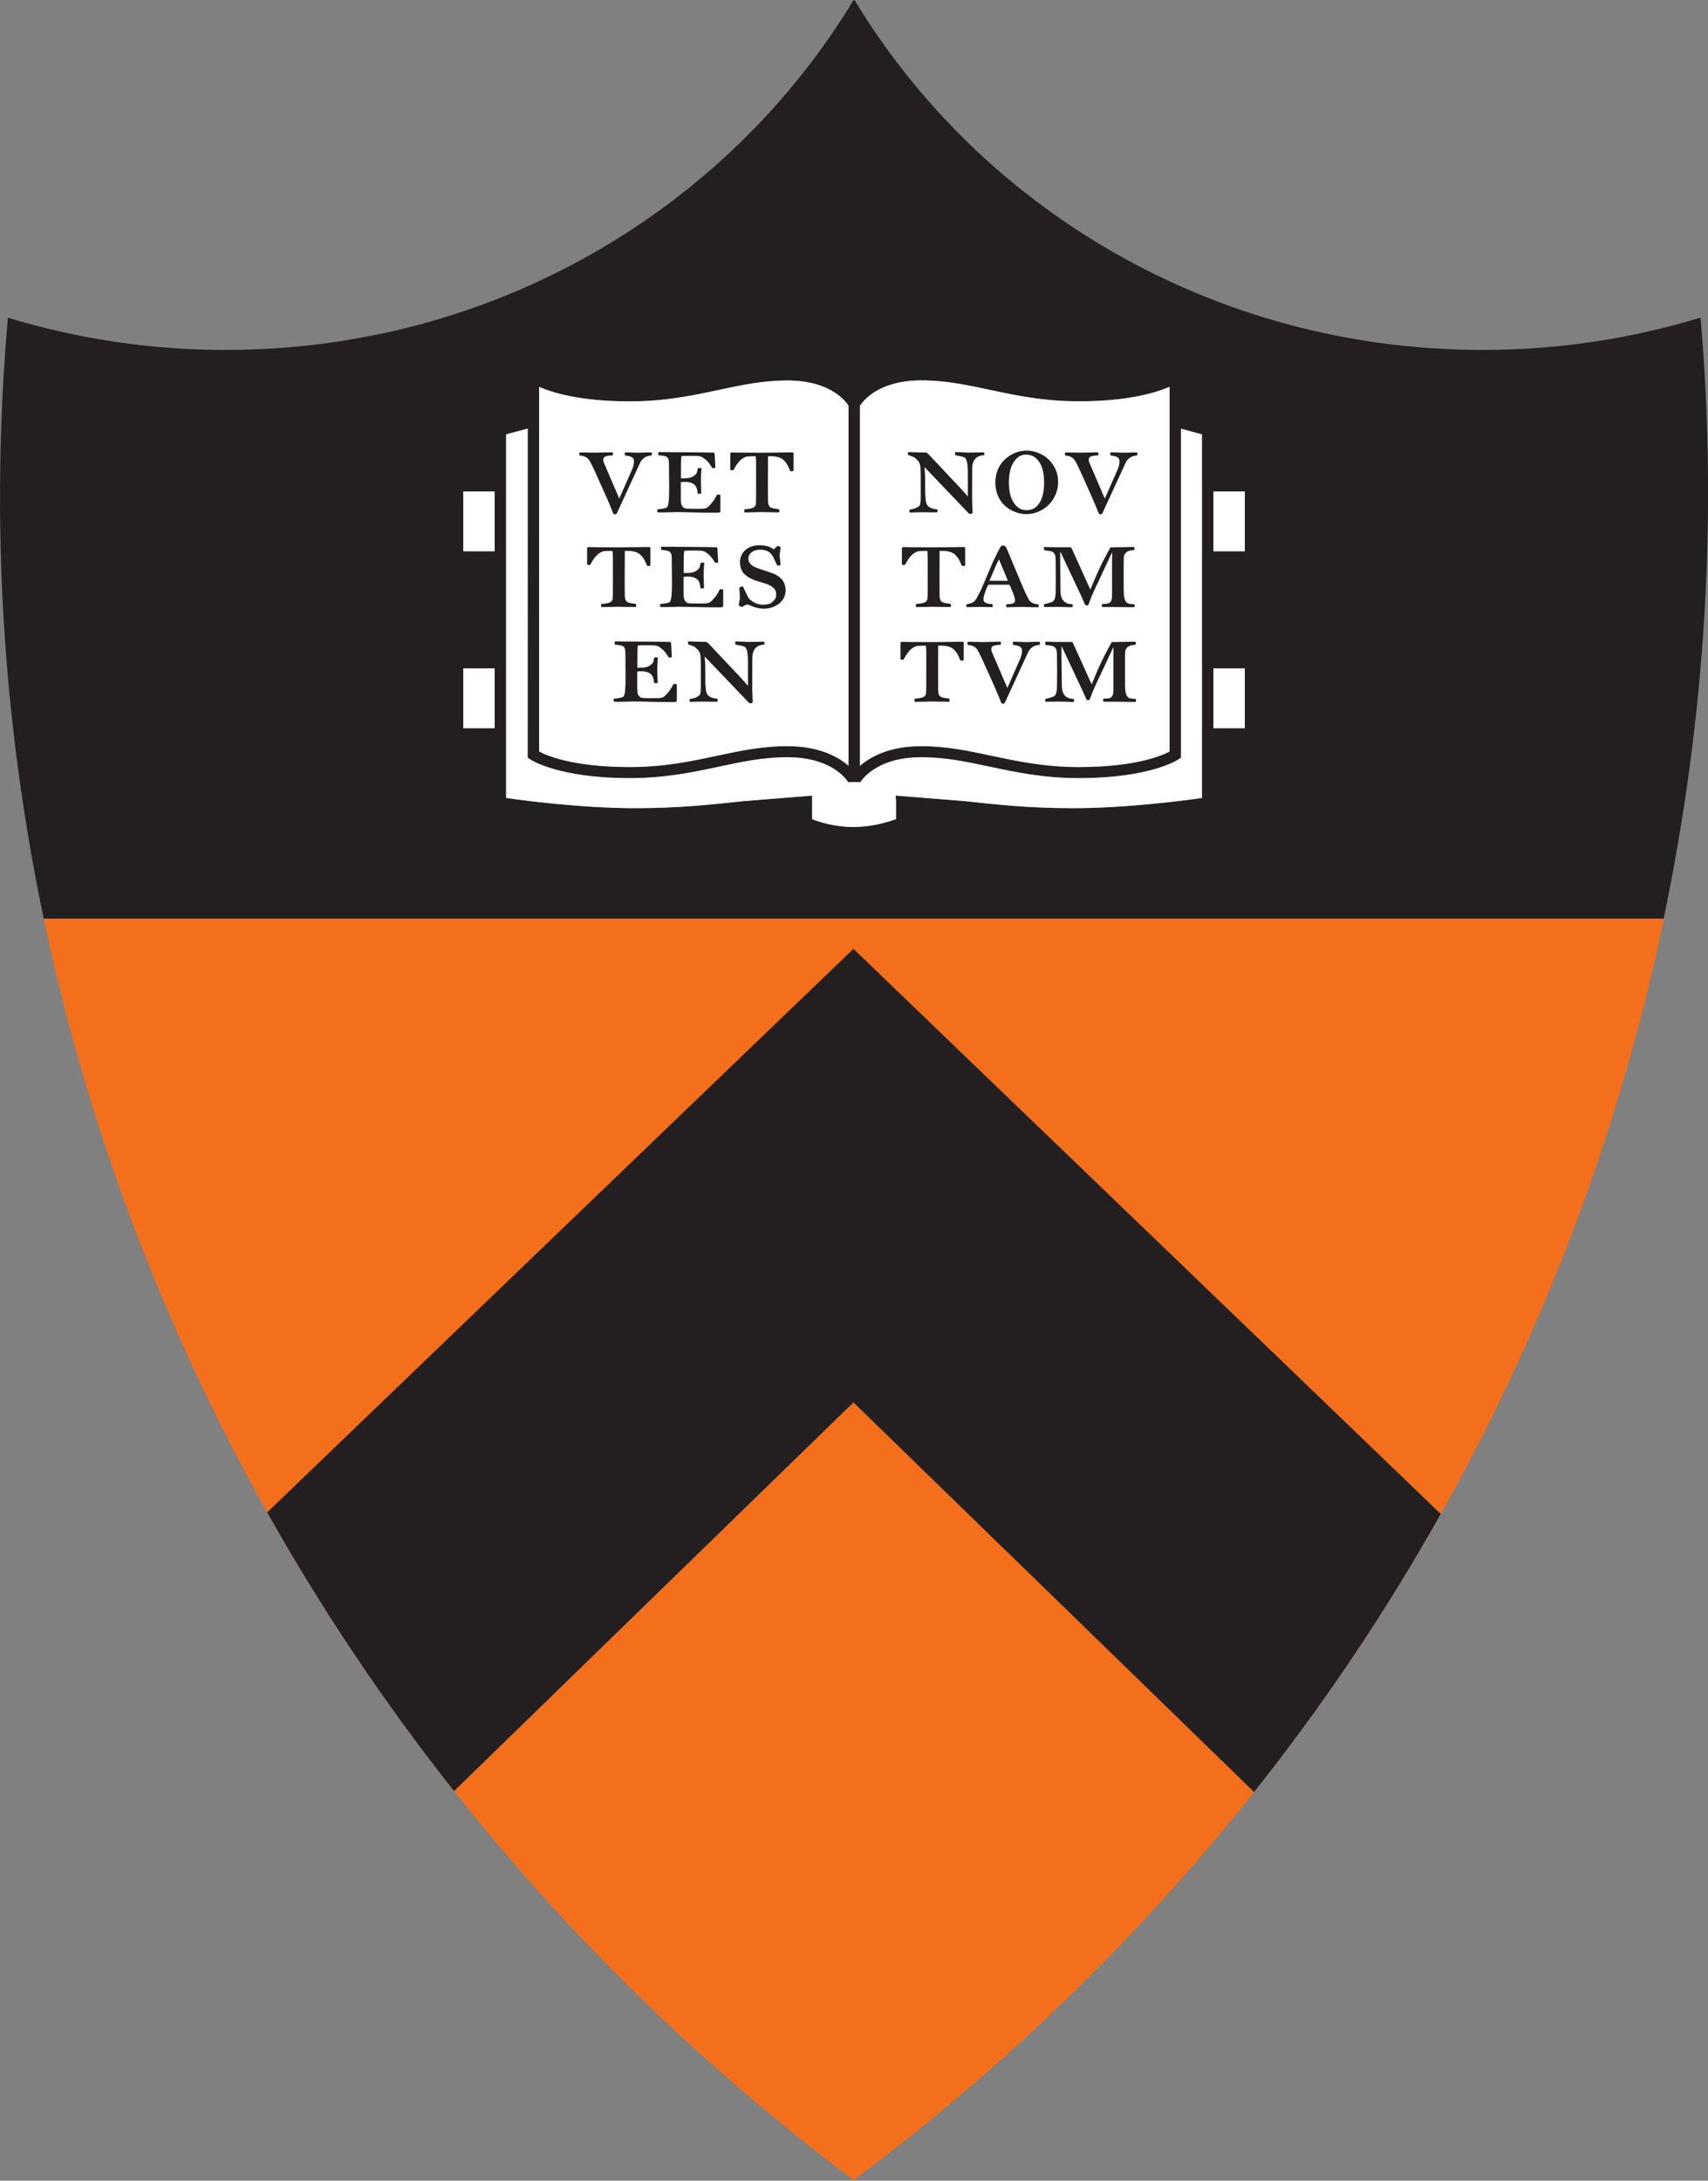 <?xml version="1.0" encoding="UTF-8" standalone="no"?>
<!-- Created with Inkscape (http://www.inkscape.org/) -->

<svg
   xmlns:dc="http://purl.org/dc/elements/1.1/"
   xmlns:cc="http://creativecommons.org/ns#"
   xmlns:rdf="http://www.w3.org/1999/02/22-rdf-syntax-ns#"
   xmlns:svg="http://www.w3.org/2000/svg"
   xmlns="http://www.w3.org/2000/svg"
   xmlns:sodipodi="http://sodipodi.sourceforge.net/DTD/sodipodi-0.dtd"
   xmlns:inkscape="http://www.inkscape.org/namespaces/inkscape"
   width="156.713"
   height="200"
   id="svg7197"
   version="1.1"
   inkscape:version="0.48.1 "
   sodipodi:docname="New document 8">
  <rect width="100%" height="100%" fill="#808080" stroke="none"/>
  <defs
     id="defs7199">
    <clipPath
       id="clipPath5805"
       clipPathUnits="userSpaceOnUse">
      <path
         inkscape:connector-curvature="0"
         id="path5807"
         d="m 37.275,1099.463 79.554,0 0,88.537 -79.554,0 0,-88.537 z" />
    </clipPath>
  </defs>
  <sodipodi:namedview
     id="base"
     pagecolor="#ffffff"
     bordercolor="#666666"
     borderopacity="1.0"
     inkscape:pageopacity="0.0"
     inkscape:pageshadow="2"
     inkscape:zoom="1"
     inkscape:cx="67.959894"
     inkscape:cy="51.652144"
     inkscape:document-units="px"
     inkscape:current-layer="layer1"
     showgrid="false"
     fit-margin-top="0"
     fit-margin-left="0"
     fit-margin-right="0"
     fit-margin-bottom="0"
     inkscape:window-width="1024"
     inkscape:window-height="721"
     inkscape:window-x="-4"
     inkscape:window-y="-4"
     inkscape:window-maximized="1" />
  <g
     inkscape:label="Layer 1"
     inkscape:groupmode="layer"
     id="layer1"
     transform="translate(-348.07,-512.698)">
    <g
       id="g5801"
       transform="matrix(2.259,0,0,-2.259,263.867,3196.325)">
      <g
         id="g5803"
         clip-path="url(#clipPath5805)">
        <path
           inkscape:connector-curvature="0"
           d="m 87.834,1165.59 -1.275,0 0,2.428 1.275,0 0,-2.428 z m 0,-7.183 -1.275,0 0,2.428 1.275,0 0,-2.428 z m -1.741,-2.833 c -0.666,-0.096 -3.042,-0.414 -5.245,-0.414 -1.792,0 -3.16,0.151 -4.367,0.284 l -2.828,0.227 0.015,-0.247 0,-0.707 c -0.269,-0.101 -0.942,-0.321 -1.737,-0.321 -0.783,0 -1.416,0.216 -1.671,0.318 l 0,0.956 -2.816,-0.227 c -1.207,-0.132 -2.575,-0.283 -4.365,-0.283 -2.203,0 -4.581,0.318 -5.248,0.414 l 0,14.761 c 0.16,0.044 0.575,0.155 0.877,0.236 l -10e-4,-13.361 0.1,-0.068 c 0.047,-0.031 1.166,-0.763 4.043,-0.763 1.447,0 2.557,0.237 3.633,0.467 0.92,0.196 1.789,0.382 2.768,0.382 1.873,0 2.459,-0.983 2.481,-1.023 l 0.024,0.012 0.431,0 0.026,-0.012 c 0.025,0.04 0.61,1.023 2.483,1.023 0.977,0 1.848,-0.186 2.77,-0.382 1.075,-0.23 2.187,-0.467 3.634,-0.467 2.876,0 3.997,0.732 4.043,0.763 l 0.101,0.068 0,13.355 c 0.298,-0.081 0.694,-0.187 0.849,-0.23 l 0,-14.761 z m -28.727,10.016 -1.274,0 0,2.428 1.274,0 0,-2.428 z m 0,-7.183 -1.274,0 0,2.428 1.274,0 0,-2.428 z m 1.807,13.857 c 0.516,-0.225 1.639,-0.588 3.677,-0.588 1.448,0 2.557,0.238 3.633,0.467 0.92,0.197 1.79,0.381 2.77,0.381 1.874,0 2.457,-0.98 2.481,-1.022 l 0.005,0 0,-14.624 c -0.412,0.359 -1.182,0.797 -2.488,0.797 -1.027,0 -1.923,-0.191 -2.868,-0.393 -1.05,-0.223 -2.137,-0.455 -3.533,-0.455 -2.388,0 -3.442,0.503 -3.677,0.632 l 0,14.801 z m 13.031,-0.756 0.008,-0.01 c 0.023,0.044 0.609,1.026 2.483,1.026 0.978,0 1.849,-0.186 2.771,-0.382 1.074,-0.23 2.186,-0.467 3.632,-0.467 2.039,0 3.164,0.362 3.68,0.589 l 0,-14.806 c -0.235,-0.129 -1.292,-0.632 -3.678,-0.632 -1.397,0 -2.483,0.232 -3.535,0.455 -0.947,0.202 -1.842,0.393 -2.869,0.393 -1.309,0 -2.08,-0.441 -2.492,-0.801 l 0,14.63 z m 34.141,3.569 c -2.796,-0.852 -5.769,-1.313 -8.854,-1.313 -10.888,0 -20.394,5.721 -25.528,14.236 -5.133,-8.515 -14.638,-14.236 -25.523,-14.236 -3.083,0 -6.052,0.46 -8.844,1.309 -0.731,-8.313 -0.198,-16.513 1.455,-24.398 l 65.795,0 c 1.721,8.226 2.186,16.425 1.499,24.402"
           style="fill:#231f20;fill-opacity:1;fill-rule:nonzero;stroke:none"
           id="path5809" />
        <g
           id="g5811"
           transform="translate(55.716,1115.255)">
          <path
             inkscape:connector-curvature="0"
             d="m 0,0 c 4.659,-5.889 10.104,-11.211 16.231,-15.792 6.065,4.521 11.543,9.808 16.263,15.753 L 16.222,15.78 0,0 z"
             style="fill:#f46f1b;fill-opacity:1;fill-rule:nonzero;stroke:none"
             id="path5813" />
        </g>
        <g
           id="g5815"
           transform="translate(48.127,1126.57)">
          <path
             inkscape:connector-curvature="0"
             d="M 0,0 23.811,22.878 47.665,-0.065 c 3.961,7.051 6.969,14.756 8.815,23.002 0.087,0.39 0.156,0.777 0.239,1.169 l -65.795,0 C -7.296,15.619 -4.213,7.5 0,0"
             style="fill:#f46f1b;fill-opacity:1;fill-rule:nonzero;stroke:none"
             id="path5817" />
        </g>
        <g
           id="g5819"
           transform="translate(48.127,1126.57)">
          <path
             inkscape:connector-curvature="0"
             d="M 0,0 C 2.223,-3.958 4.761,-7.741 7.589,-11.314 L 23.811,4.465 40.083,-11.353 c 2.809,3.535 5.347,7.306 7.582,11.288 L 23.811,22.878 0,0 z"
             style="fill:#f46f1b;fill-opacity:1;fill-rule:nonzero;stroke:none"
             id="path5821" />
        </g>
        <g
           id="g5823"
           transform="translate(48.127,1126.57)">
          <path
             inkscape:connector-curvature="0"
             d="M 0,0 C 2.223,-3.958 4.761,-7.741 7.589,-11.314 L 23.811,4.465 40.083,-11.353 c 2.809,3.535 5.347,7.306 7.582,11.288 L 23.811,22.878 0,0 z"
             style="fill:#231f20;fill-opacity:1;fill-rule:nonzero;stroke:none"
             id="path5825" />
        </g>
        <path
           inkscape:connector-curvature="0"
           d="m 86.559,1158.407 1.275,0 0,2.428 -1.275,0 0,-2.428 z"
           style="fill:#ffffff;fill-opacity:1;fill-rule:nonzero;stroke:none"
           id="path5827" />
        <g
           id="g5829"
           transform="translate(85.244,1157.21)">
          <path
             inkscape:connector-curvature="0"
             d="m 0,0 -0.101,-0.067 c -0.046,-0.032 -1.167,-0.764 -4.043,-0.764 -1.448,0 -2.559,0.238 -3.634,0.467 -0.922,0.196 -1.793,0.382 -2.77,0.382 -1.873,0 -2.458,-0.983 -2.483,-1.023 l -0.026,0.012 -0.431,0 -0.025,-0.012 c -0.022,0.04 -0.607,1.023 -2.48,1.023 -0.979,0 -1.848,-0.186 -2.768,-0.382 -1.076,-0.229 -2.186,-0.467 -3.633,-0.467 -2.877,0 -3.997,0.732 -4.044,0.764 L -26.537,0 l 10e-4,13.361 c -0.302,-0.081 -0.717,-0.192 -0.877,-0.235 l 0,-14.762 c 0.667,-0.096 3.045,-0.414 5.248,-0.414 1.79,0 3.158,0.151 4.365,0.283 l 2.816,0.227 0,-0.956 c 0.255,-0.102 0.888,-0.318 1.67,-0.318 0.796,0 1.469,0.22 1.738,0.321 l 0,0.707 -0.015,0.247 2.828,-0.227 c 1.207,-0.133 2.575,-0.284 4.367,-0.284 2.203,0 4.579,0.318 5.245,0.414 l 0,14.762 C 0.694,13.168 0.298,13.274 0,13.355 L 0,0 z"
             style="fill:#ffffff;fill-opacity:1;fill-rule:nonzero;stroke:none"
             id="path5831" />
        </g>
        <path
           inkscape:connector-curvature="0"
           d="m 86.559,1165.59 1.275,0 0,2.428 -1.275,0 0,-2.428 z"
           style="fill:#ffffff;fill-opacity:1;fill-rule:nonzero;stroke:none"
           id="path5833" />
        <path
           inkscape:connector-curvature="0"
           d="m 56.092,1165.59 1.274,0 0,2.428 -1.274,0 0,-2.428 z"
           style="fill:#ffffff;fill-opacity:1;fill-rule:nonzero;stroke:none"
           id="path5835" />
        <g
           id="g5837"
           transform="translate(66.383,1157.286)">
          <path
             inkscape:connector-curvature="0"
             d="m 0,0 c 0.945,0.202 1.841,0.393 2.868,0.393 1.306,0 2.076,-0.438 2.488,-0.797 l 0,14.624 -0.005,-0.004 c -0.024,0.043 -0.607,1.022 -2.481,1.022 -0.98,0 -1.85,-0.184 -2.77,-0.381 -1.076,-0.229 -2.185,-0.467 -3.633,-0.467 -2.038,0 -3.161,0.363 -3.677,0.588 l 0,-14.801 c 0.235,-0.129 1.289,-0.632 3.677,-0.632 1.396,0 2.483,0.232 3.533,0.455"
             style="fill:#ffffff;fill-opacity:1;fill-rule:nonzero;stroke:none"
             id="path5839" />
        </g>
        <path
           inkscape:connector-curvature="0"
           d="m 56.092,1158.407 1.274,0 0,2.428 -1.274,0 0,-2.428 z"
           style="fill:#ffffff;fill-opacity:1;fill-rule:nonzero;stroke:none"
           id="path5841" />
        <g
           id="g5843"
           transform="translate(77.565,1157.286)">
          <path
             inkscape:connector-curvature="0"
             d="m 0,0 c 1.052,-0.223 2.137,-0.455 3.535,-0.455 2.386,0 3.443,0.503 3.678,0.632 l 0,14.806 c -0.516,-0.226 -1.642,-0.589 -3.68,-0.589 -1.446,0 -2.558,0.237 -3.632,0.467 -0.922,0.196 -1.793,0.382 -2.772,0.382 -1.874,0 -2.459,-0.982 -2.482,-1.026 l -0.009,0.005 0,-14.63 c 0.413,0.361 1.184,0.801 2.492,0.801 C -1.842,0.393 -0.948,0.202 0,0"
             style="fill:#ffffff;fill-opacity:1;fill-rule:nonzero;stroke:none"
             id="path5845" />
        </g>
        <g
           id="g5847"
           transform="translate(63.73,1169.479)">
          <path
             inkscape:connector-curvature="0"
             d="m 0,0 c -0.228,-0.015 -0.38,-0.133 -0.452,-0.286 l -0.956,-2.077 c 0,0 -0.046,-0.029 -0.077,-0.029 -0.032,0 -0.067,0.029 -0.086,0.095 -0.026,0.073 -0.143,0.364 -0.397,0.928 l -0.305,0.677 c -0.113,0.252 -0.199,0.415 -0.229,0.465 -0.112,0.187 -0.25,0.202 -0.403,0.227 -0.02,0.025 -0.02,0.044 -0.02,0.064 0,0.019 0,0.034 0.015,0.059 l 0.158,0 c 0.178,0 0.331,-0.009 0.462,-0.009 0.158,0 0.424,0.014 0.602,0.014 l 0.101,0 c 0.021,-0.005 0.026,-0.039 0.026,-0.055 0,-0.009 0,-0.048 -0.01,-0.069 -0.123,-0.01 -0.382,-0.004 -0.382,-0.162 0,-0.034 0.006,-0.094 0.026,-0.139 l 0.625,-1.453 0.529,1.206 c 0.061,0.138 0.066,0.258 0.066,0.317 0,0.138 -0.096,0.196 -0.36,0.227 -0.005,0.019 -0.016,0.038 -0.016,0.06 0,0.019 0.011,0.054 0.016,0.068 l 0.076,0 c 0.116,0 0.233,-0.014 0.498,-0.014 0.046,0 0.23,0.009 0.316,0.009 l 0.183,0 C 0.016,0.104 0.026,0.089 0.026,0.07 0.026,0.054 0.016,0.016 0,0"
             style="fill:#231f20;fill-opacity:1;fill-rule:nonzero;stroke:none"
             id="path5849" />
        </g>
        <g
           id="g5851"
           transform="translate(66.403,1167.156)">
          <path
             inkscape:connector-curvature="0"
             d="m 0,0 c -0.764,0 -1.181,0.019 -1.283,0.019 -0.081,0 -0.27,0.006 -0.366,0.006 C -1.75,0.025 -2,0.01 -2.265,0.01 l -0.151,0.004 c -0.011,0.021 -0.016,0.035 -0.016,0.054 0,0.02 0,0.051 0.01,0.071 0.204,0.014 0.35,0.049 0.382,0.078 0.044,0.05 0.07,0.154 0.081,0.375 0.004,0.114 0.01,0.238 0.01,0.367 0,0.187 -0.006,0.415 -0.006,0.69 0,0.189 -0.004,0.302 -0.004,0.381 -0.006,0.274 -0.137,0.274 -0.423,0.302 -0.01,0.025 -0.014,0.05 -0.014,0.064 0,0.015 0.009,0.054 0.024,0.065 l 0.138,0 c 0.096,0 0.346,-0.006 0.824,-0.006 0.443,0 0.865,-0.01 0.962,-0.01 0.056,0 0.229,-0.005 0.26,-0.005 0.061,0 0.086,-0.004 0.086,-0.054 L -0.071,1.828 C -0.102,1.813 -0.112,1.809 -0.144,1.809 c -0.019,0 -0.035,0 -0.055,0.004 -0.168,0.277 -0.249,0.332 -0.381,0.425 -0.047,0.034 -0.112,0.054 -0.219,0.066 -0.037,0 -0.122,0.003 -0.34,0.003 -0.174,0 -0.265,-0.003 -0.286,-0.009 -0.03,0 -0.026,0.006 -0.036,-0.095 -0.005,-0.058 -0.01,-0.167 -0.01,-0.494 l 0,-0.315 0.087,0 c 0.112,0 0.224,0.009 0.285,0.029 0.102,0.025 0.203,0.093 0.26,0.173 0.019,0.03 0.045,0.163 0.055,0.207 0.02,0.01 0.051,0.016 0.082,0.016 0.024,0 0.05,-0.006 0.065,-0.02 -0.004,-0.1 -0.025,-0.287 -0.025,-0.524 0,-0.119 0.016,-0.382 0.016,-0.489 -0.026,-0.015 -0.036,-0.021 -0.072,-0.021 -0.021,0 -0.05,0.006 -0.071,0.01 -0.026,0.208 -0.056,0.351 -0.239,0.425 -0.102,0.04 -0.183,0.049 -0.28,0.049 -0.051,0 -0.117,-0.003 -0.168,-0.009 l 0,-0.642 c 0,-0.149 0.01,-0.237 0.031,-0.286 0.02,-0.045 0.081,-0.129 0.152,-0.139 0.036,-0.005 0.101,-0.015 0.235,-0.015 l 0.366,0 c 0.091,0 0.224,0.01 0.27,0.039 0.09,0.055 0.324,0.303 0.406,0.524 0.031,0.015 0.052,0.015 0.078,0.015 0.019,0 0.045,-0.005 0.07,-0.02 l 0,-0.648 C 0.132,0.01 0.091,0 0,0"
             style="fill:#231f20;fill-opacity:1;fill-rule:nonzero;stroke:none"
             id="path5853" />
        </g>
        <g
           id="g5855"
           transform="translate(69.44,1168.836)">
          <path
             inkscape:connector-curvature="0"
             d="m 0,0 c -0.02,0 -0.041,0.005 -0.071,0.01 -0.056,0.148 -0.127,0.286 -0.189,0.362 -0.1,0.123 -0.202,0.205 -0.467,0.236 -0.056,0.004 -0.199,0.004 -0.244,0.004 l -0.006,-1.081 c 0,-0.168 0,-0.371 0.006,-0.742 0.004,-0.286 0.137,-0.286 0.442,-0.327 0.015,-0.028 0.02,-0.048 0.02,-0.069 0,-0.019 -0.005,-0.038 -0.016,-0.059 l -0.11,0 c -0.179,0 -0.529,0.011 -0.637,0.011 -0.076,0 -0.463,-0.015 -0.645,-0.015 -0.017,0.025 -0.021,0.025 -0.021,0.063 0,0.021 0.004,0.041 0.015,0.065 0.402,0.03 0.442,0.104 0.458,0.228 0.01,0.078 0.01,0.405 0.01,0.731 l 0,0.899 c 0,0.109 -0.005,0.223 -0.02,0.296 -0.076,0 -0.326,0 -0.397,-0.023 C -2.076,0.514 -2.219,0.345 -2.376,0.049 -2.395,0.04 -2.427,0.04 -2.442,0.04 c -0.026,0 -0.046,0.009 -0.061,0.024 l 0,0.632 c 0,0.054 0.009,0.069 0.076,0.069 0.061,0 0.153,-0.005 0.276,-0.005 0.09,0 0.457,-0.004 0.92,-0.004 0.606,0 1.059,0.014 1.171,0.014 0.06,0 0.101,0 0.121,-0.02 0.01,-0.009 0.006,-0.054 0.006,-0.088 l 0,-0.633 C 0.051,0.01 0.026,0 0,0"
             style="fill:#231f20;fill-opacity:1;fill-rule:nonzero;stroke:none"
             id="path5857" />
        </g>
        <g
           id="g5859"
           transform="translate(63.624,1164.992)">
          <path
             inkscape:connector-curvature="0"
             d="m 0,0 c -0.019,0 -0.039,0.006 -0.07,0.011 -0.056,0.148 -0.128,0.287 -0.19,0.36 -0.101,0.123 -0.202,0.208 -0.468,0.237 -0.055,0.005 -0.198,0.005 -0.243,0.005 l -0.006,-1.081 c 0,-0.169 0,-0.373 0.006,-0.742 0.006,-0.287 0.137,-0.287 0.442,-0.327 0.015,-0.029 0.02,-0.049 0.02,-0.068 0,-0.019 -0.005,-0.039 -0.014,-0.06 l -0.112,0 c -0.179,0 -0.529,0.01 -0.637,0.01 -0.075,0 -0.463,-0.014 -0.645,-0.014 -0.016,0.025 -0.02,0.025 -0.02,0.064 0,0.019 0.004,0.039 0.014,0.063 0.403,0.031 0.442,0.104 0.458,0.228 0.01,0.079 0.01,0.405 0.01,0.732 l 0,0.899 c 0,0.108 -0.005,0.224 -0.02,0.296 -0.076,0 -0.326,0 -0.397,-0.024 C -2.075,0.515 -2.218,0.346 -2.376,0.05 -2.395,0.04 -2.427,0.04 -2.441,0.04 c -0.026,0 -0.047,0.01 -0.063,0.025 l 0,0.633 c 0,0.054 0.011,0.069 0.077,0.069 0.061,0 0.154,-0.005 0.276,-0.005 0.09,0 0.458,-0.004 0.92,-0.004 0.606,0 1.058,0.013 1.171,0.013 0.06,0 0.102,0 0.121,-0.019 0.01,-0.01 0.005,-0.054 0.005,-0.09 l 0,-0.631 C 0.051,0.011 0.026,0 0,0"
             style="fill:#231f20;fill-opacity:1;fill-rule:nonzero;stroke:none"
             id="path5861" />
        </g>
        <g
           id="g5863"
           transform="translate(66.516,1163.313)">
          <path
             inkscape:connector-curvature="0"
             d="m 0,0 c -0.763,0 -1.181,0.019 -1.283,0.019 -0.081,0 -0.27,0.005 -0.366,0.005 -0.102,0 -0.35,-0.014 -0.616,-0.014 l -0.152,0.004 c -0.01,0.021 -0.015,0.035 -0.015,0.056 0,0.019 0,0.048 0.009,0.067 0.204,0.016 0.351,0.05 0.382,0.08 0.045,0.049 0.07,0.153 0.082,0.376 0.004,0.114 0.01,0.237 0.01,0.366 0,0.187 -0.006,0.414 -0.006,0.691 0,0.188 -0.004,0.302 -0.004,0.381 -0.005,0.271 -0.138,0.271 -0.422,0.302 -0.01,0.023 -0.017,0.048 -0.017,0.063 0,0.016 0.011,0.054 0.026,0.064 l 0.138,0 c 0.096,0 0.346,-0.004 0.824,-0.004 0.442,0 0.866,-0.01 0.962,-0.01 0.055,0 0.228,-0.005 0.26,-0.005 0.061,0 0.086,-0.004 0.086,-0.054 l 0.031,-0.558 c -0.031,-0.015 -0.042,-0.02 -0.073,-0.02 -0.019,0 -0.034,0 -0.055,0.005 -0.168,0.277 -0.249,0.331 -0.381,0.424 -0.046,0.036 -0.112,0.054 -0.22,0.064 -0.035,0 -0.122,0.005 -0.341,0.005 -0.173,0 -0.263,-0.005 -0.284,-0.009 -0.03,0 -0.026,0.004 -0.036,-0.094 -0.004,-0.059 -0.01,-0.169 -0.01,-0.494 l 0,-0.316 0.087,0 c 0.112,0 0.224,0.009 0.284,0.029 0.101,0.025 0.203,0.095 0.26,0.173 0.02,0.029 0.045,0.162 0.056,0.207 0.021,0.011 0.051,0.015 0.082,0.015 0.024,0 0.05,-0.004 0.065,-0.02 C -0.641,1.7 -0.663,1.512 -0.663,1.275 c 0,-0.119 0.017,-0.381 0.017,-0.489 -0.026,-0.016 -0.036,-0.02 -0.072,-0.02 -0.021,0 -0.051,0.004 -0.071,0.009 -0.025,0.207 -0.055,0.352 -0.239,0.425 -0.102,0.04 -0.183,0.05 -0.279,0.05 -0.052,0 -0.118,-0.006 -0.17,-0.01 l 0,-0.642 c 0,-0.149 0.012,-0.238 0.032,-0.288 0.02,-0.044 0.081,-0.128 0.151,-0.138 0.037,-0.004 0.103,-0.015 0.235,-0.015 l 0.367,0 c 0.09,0 0.223,0.011 0.269,0.04 0.091,0.055 0.326,0.302 0.407,0.524 0.03,0.015 0.052,0.015 0.076,0.015 0.02,0 0.046,-0.005 0.072,-0.02 l 0,-0.646 C 0.132,0.01 0.091,0 0,0"
             style="fill:#231f20;fill-opacity:1;fill-rule:nonzero;stroke:none"
             id="path5865" />
        </g>
        <g
           id="g5867"
           transform="translate(68.291,1163.258)">
          <path
             inkscape:connector-curvature="0"
             d="m 0,0 c -0.209,0 -0.442,0.079 -0.585,0.148 -0.02,0.011 -0.071,0.02 -0.091,0.02 -0.031,0 -0.107,-0.034 -0.188,-0.094 -0.061,0 -0.128,0.03 -0.148,0.074 0,0.049 0.046,0.203 0.046,0.302 0,0.054 -0.016,0.331 -0.022,0.395 0.026,0.035 0.073,0.056 0.113,0.056 0.016,0 0.025,0 0.041,-0.008 0.051,-0.098 0.158,-0.364 0.234,-0.473 0.158,-0.178 0.391,-0.257 0.56,-0.257 0.187,0 0.325,0.034 0.407,0.12 0.117,0.108 0.142,0.177 0.142,0.296 0,0.088 -0.02,0.162 -0.07,0.222 C 0.377,0.88 0.321,0.915 0.173,0.984 0.066,1.033 -0.325,1.126 -0.468,1.201 c -0.173,0.079 -0.26,0.148 -0.35,0.243 -0.107,0.129 -0.144,0.306 -0.144,0.444 0,0.396 0.321,0.687 0.774,0.687 0.173,0 0.407,-0.014 0.601,-0.168 0.04,0.045 0.096,0.094 0.147,0.138 0.077,0 0.128,-0.04 0.132,-0.065 C 0.688,2.421 0.652,2.269 0.652,2.146 0.652,2.08 0.692,1.823 0.692,1.784 0.667,1.77 0.637,1.75 0.596,1.75 0.586,1.75 0.565,1.755 0.55,1.759 0.479,1.878 0.418,2.077 0.336,2.184 0.224,2.338 0.057,2.396 -0.161,2.396 -0.412,2.396 -0.62,2.244 -0.62,2.032 -0.62,1.829 -0.453,1.73 -0.31,1.67 -0.203,1.631 -0.076,1.582 0.072,1.538 0.26,1.478 0.397,1.428 0.474,1.39 0.765,1.245 0.891,1.033 0.891,0.741 0.891,0.291 0.468,0 0,0"
             style="fill:#231f20;fill-opacity:1;fill-rule:nonzero;stroke:none"
             id="path5869" />
        </g>
        <g
           id="g5871"
           transform="translate(64.632,1159.467)">
          <path
             inkscape:connector-curvature="0"
             d="m 0,0 c -0.764,0 -1.181,0.021 -1.282,0.021 -0.082,0 -0.27,0.004 -0.367,0.004 -0.102,0 -0.35,-0.014 -0.615,-0.014 l -0.154,0.005 c -0.009,0.019 -0.014,0.034 -0.014,0.054 0,0.02 0,0.049 0.01,0.07 0.203,0.014 0.35,0.049 0.381,0.078 0.046,0.05 0.071,0.154 0.082,0.376 0.005,0.114 0.009,0.237 0.009,0.366 0,0.186 -0.004,0.414 -0.004,0.69 0,0.189 -0.005,0.303 -0.005,0.381 -0.005,0.273 -0.138,0.273 -0.422,0.302 -0.011,0.024 -0.016,0.049 -0.016,0.063 0,0.016 0.011,0.056 0.026,0.066 l 0.138,0 c 0.096,0 0.346,-0.006 0.824,-0.006 0.442,0 0.866,-0.009 0.962,-0.009 0.055,0 0.228,-0.004 0.259,-0.004 0.061,0 0.087,-0.006 0.087,-0.056 l 0.03,-0.558 c -0.03,-0.015 -0.041,-0.02 -0.071,-0.02 -0.022,0 -0.036,0 -0.057,0.005 -0.168,0.276 -0.248,0.331 -0.381,0.425 -0.046,0.035 -0.113,0.054 -0.22,0.065 -0.034,0 -0.122,0.004 -0.34,0.004 -0.173,0 -0.265,-0.004 -0.284,-0.009 -0.031,0 -0.026,0.005 -0.036,-0.095 C -1.466,2.145 -1.471,2.037 -1.471,1.71 l 0,-0.316 0.087,0 c 0.112,0 0.223,0.01 0.285,0.03 0.101,0.025 0.203,0.094 0.259,0.172 0.022,0.03 0.046,0.163 0.056,0.208 0.02,0.01 0.051,0.015 0.081,0.015 0.026,0 0.052,-0.005 0.067,-0.02 -0.006,-0.098 -0.025,-0.287 -0.025,-0.523 0,-0.12 0.016,-0.381 0.016,-0.489 -0.027,-0.016 -0.037,-0.02 -0.071,-0.02 -0.022,0 -0.052,0.004 -0.073,0.008 -0.026,0.209 -0.055,0.353 -0.238,0.425 -0.102,0.041 -0.184,0.051 -0.281,0.051 -0.05,0 -0.116,-0.004 -0.168,-0.01 l 0,-0.643 c 0,-0.147 0.01,-0.236 0.031,-0.286 0.021,-0.044 0.081,-0.129 0.152,-0.139 0.036,-0.005 0.102,-0.014 0.234,-0.014 l 0.366,0 c 0.092,0 0.225,0.009 0.271,0.04 0.091,0.053 0.325,0.301 0.407,0.522 0.03,0.016 0.051,0.016 0.075,0.016 0.021,0 0.046,-0.006 0.073,-0.019 l 0,-0.648 C 0.133,0.011 0.092,0 0,0"
             style="fill:#231f20;fill-opacity:1;fill-rule:nonzero;stroke:none"
             id="path5873" />
        </g>
        <g
           id="g5875"
           transform="translate(68.311,1161.8)">
          <path
             inkscape:connector-curvature="0"
             d="m 0,0 c -0.255,-0.011 -0.478,-0.145 -0.478,-0.544 l -0.006,-1.26 c 0,-0.049 0.02,-0.405 0.02,-0.543 -0.036,-0.026 -0.08,-0.04 -0.101,-0.04 -0.015,0 -0.037,0.014 -0.067,0.04 l -1.781,1.862 0.021,-0.38 0.005,-0.687 c 0,-0.054 0.01,-0.183 0.021,-0.277 0.015,-0.152 0.061,-0.207 0.126,-0.262 0.092,-0.074 0.239,-0.098 0.341,-0.108 0.011,-0.02 0.015,-0.04 0.015,-0.055 0,-0.01 -0.004,-0.039 -0.019,-0.064 l -0.194,0 c -0.163,0 -0.29,0.005 -0.464,0.005 -0.112,0 -0.264,-0.01 -0.375,-0.01 l -0.082,0 c -0.005,0.015 -0.011,0.045 -0.011,0.054 0,0.015 0,0.034 0.016,0.065 0.128,0.01 0.326,0.069 0.403,0.168 0.029,0.065 0.039,0.178 0.039,0.296 l 0,0.879 c 0,0.143 -0.004,0.213 -0.01,0.351 -0.005,0.114 -0.029,0.198 -0.086,0.267 -0.01,0.015 -0.066,0.075 -0.127,0.129 -0.056,0.05 -0.198,0.089 -0.285,0.124 -0.011,0.019 -0.015,0.049 -0.015,0.053 0,0.016 0.004,0.046 0.015,0.066 l 0.066,0 c 0.051,0 0.326,-0.016 0.534,-0.016 l 0.122,0 c 0.026,-0.01 0.067,-0.034 0.081,-0.05 l 1.319,-1.398 c 0.102,-0.109 0.229,-0.252 0.3,-0.34 l 0,1.008 c 0,0.138 -0.01,0.231 -0.015,0.282 -0.01,0.103 -0.036,0.192 -0.077,0.262 -0.04,0.063 -0.285,0.098 -0.411,0.123 -0.011,0.024 -0.017,0.054 -0.017,0.074 0,0.015 0,0.029 0.011,0.055 l 0.076,0 c 0.122,0 0.321,-0.02 0.444,-0.02 0.3,0 0.396,0.009 0.549,0.009 L 0,0.118 C 0.01,0.098 0.014,0.074 0.014,0.059 0.014,0.049 0.01,0.019 0,0"
             style="fill:#231f20;fill-opacity:1;fill-rule:nonzero;stroke:none"
             id="path5877" />
        </g>
        <g
           id="g5879"
           transform="translate(77.24,1169.488)">
          <path
             inkscape:connector-curvature="0"
             d="m 0,0 c -0.255,-0.01 -0.478,-0.142 -0.478,-0.544 l -0.005,-1.26 c 0,-0.05 0.02,-0.405 0.02,-0.543 -0.036,-0.025 -0.082,-0.039 -0.101,-0.039 -0.016,0 -0.037,0.014 -0.067,0.039 l -1.782,1.863 0.021,-0.38 0.005,-0.688 c 0,-0.054 0.011,-0.182 0.021,-0.276 0.016,-0.154 0.061,-0.208 0.128,-0.263 0.091,-0.074 0.238,-0.099 0.34,-0.109 0.01,-0.019 0.016,-0.038 0.016,-0.053 0,-0.011 -0.006,-0.04 -0.021,-0.065 l -0.193,0 c -0.164,0 -0.291,0.005 -0.464,0.005 -0.112,0 -0.264,-0.01 -0.376,-0.01 l -0.081,0 c -0.005,0.016 -0.011,0.045 -0.011,0.054 0,0.016 0,0.035 0.015,0.065 0.128,0.01 0.326,0.069 0.403,0.168 0.03,0.065 0.04,0.178 0.04,0.296 l 0,0.88 c 0,0.144 -0.005,0.213 -0.01,0.35 -0.004,0.114 -0.03,0.198 -0.087,0.268 -0.009,0.015 -0.066,0.075 -0.128,0.129 -0.054,0.049 -0.197,0.088 -0.283,0.123 -0.011,0.019 -0.016,0.05 -0.016,0.054 0,0.015 0.005,0.044 0.016,0.065 l 0.065,0 c 0.051,0 0.326,-0.016 0.535,-0.016 l 0.122,0 C -2.331,0.104 -2.29,0.079 -2.275,0.064 l 1.318,-1.399 c 0.101,-0.108 0.229,-0.252 0.301,-0.34 l 0,1.008 c 0,0.138 -0.01,0.232 -0.016,0.28 -0.01,0.106 -0.036,0.195 -0.076,0.264 -0.041,0.063 -0.285,0.098 -0.412,0.123 -0.01,0.025 -0.015,0.054 -0.015,0.073 0,0.015 0,0.031 0.01,0.056 l 0.076,0 c 0.122,0 0.321,-0.021 0.443,-0.021 0.301,0 0.397,0.01 0.55,0.01 L 0,0.118 C 0.01,0.098 0.015,0.073 0.015,0.06 0.015,0.05 0.01,0.019 0,0"
             style="fill:#231f20;fill-opacity:1;fill-rule:nonzero;stroke:none"
             id="path5881" />
        </g>
        <g
           id="g5883"
           transform="translate(79.453,1169.256)">
          <path
             inkscape:connector-curvature="0"
             d="m 0,0 c -0.121,0.164 -0.274,0.257 -0.503,0.257 -0.209,0 -0.346,-0.088 -0.469,-0.257 -0.146,-0.187 -0.23,-0.484 -0.23,-0.865 0,-0.376 0.078,-0.671 0.22,-0.859 0.127,-0.178 0.274,-0.273 0.499,-0.273 0.264,0 0.422,0.124 0.55,0.337 0.106,0.188 0.162,0.45 0.162,0.785 C 0.229,-0.469 0.148,-0.183 0,0 m 0.407,-1.788 c -0.244,-0.238 -0.58,-0.371 -0.895,-0.371 -0.301,0 -0.646,0.123 -0.886,0.352 -0.259,0.246 -0.376,0.572 -0.376,0.932 0,0.352 0.117,0.677 0.376,0.931 0.28,0.255 0.585,0.365 0.891,0.365 0.219,0 0.426,-0.056 0.662,-0.182 0.396,-0.243 0.62,-0.643 0.62,-1.089 0,-0.347 -0.138,-0.692 -0.392,-0.938"
             style="fill:#231f20;fill-opacity:1;fill-rule:nonzero;stroke:none"
             id="path5885" />
        </g>
        <g
           id="g5887"
           transform="translate(83.451,1169.479)">
          <path
             inkscape:connector-curvature="0"
             d="m 0,0 c -0.229,-0.015 -0.381,-0.133 -0.453,-0.286 l -0.956,-2.077 c 0,0 -0.047,-0.029 -0.077,-0.029 -0.031,0 -0.066,0.029 -0.086,0.095 -0.025,0.073 -0.144,0.364 -0.397,0.928 l -0.305,0.677 c -0.113,0.252 -0.199,0.415 -0.23,0.465 -0.113,0.187 -0.248,0.202 -0.402,0.227 -0.019,0.025 -0.019,0.044 -0.019,0.064 0,0.019 0,0.034 0.014,0.059 l 0.159,0 c 0.178,0 0.33,-0.009 0.462,-0.009 0.157,0 0.423,0.014 0.6,0.014 l 0.102,0 c 0.021,-0.005 0.027,-0.039 0.027,-0.055 0,-0.009 0,-0.048 -0.011,-0.069 -0.122,-0.01 -0.382,-0.004 -0.382,-0.162 0,-0.034 0.005,-0.094 0.026,-0.139 l 0.625,-1.453 0.53,1.206 c 0.061,0.138 0.066,0.258 0.066,0.317 0,0.138 -0.098,0.196 -0.361,0.227 -0.006,0.019 -0.016,0.038 -0.016,0.06 0,0.019 0.01,0.054 0.016,0.068 l 0.076,0 c 0.116,0 0.234,-0.014 0.498,-0.014 0.045,0 0.23,0.009 0.317,0.009 l 0.182,0 C 0.015,0.104 0.025,0.089 0.025,0.07 0.025,0.054 0.015,0.016 0,0"
             style="fill:#231f20;fill-opacity:1;fill-rule:nonzero;stroke:none"
             id="path5889" />
        </g>
        <g
           id="g5891"
           transform="translate(76.41,1164.992)">
          <path
             inkscape:connector-curvature="0"
             d="m 0,0 c -0.02,0 -0.04,0.006 -0.071,0.011 -0.057,0.148 -0.128,0.287 -0.188,0.36 -0.102,0.123 -0.204,0.208 -0.469,0.237 -0.055,0.005 -0.198,0.005 -0.244,0.005 l -0.005,-1.081 c 0,-0.169 0,-0.373 0.005,-0.742 0.005,-0.287 0.138,-0.287 0.442,-0.327 0.016,-0.029 0.02,-0.049 0.02,-0.068 0,-0.019 -0.004,-0.039 -0.013,-0.06 l -0.112,0 c -0.18,0 -0.53,0.01 -0.637,0.01 -0.077,0 -0.463,-0.014 -0.646,-0.014 -0.016,0.025 -0.022,0.025 -0.022,0.064 0,0.019 0.006,0.039 0.016,0.063 0.402,0.031 0.443,0.104 0.458,0.228 0.01,0.079 0.01,0.405 0.01,0.732 l 0,0.899 c 0,0.108 -0.004,0.224 -0.02,0.296 -0.076,0 -0.325,0 -0.397,-0.024 C -2.077,0.515 -2.218,0.346 -2.376,0.05 -2.398,0.04 -2.427,0.04 -2.443,0.04 c -0.026,0 -0.045,0.01 -0.061,0.025 l 0,0.633 c 0,0.054 0.01,0.069 0.077,0.069 0.061,0 0.153,-0.005 0.275,-0.005 0.091,0 0.456,-0.004 0.921,-0.004 0.605,0 1.058,0.013 1.171,0.013 0.06,0 0.101,0 0.12,-0.019 0.011,-0.01 0.006,-0.054 0.006,-0.09 l 0,-0.631 C 0.051,0.011 0.025,0 0,0"
             style="fill:#231f20;fill-opacity:1;fill-rule:nonzero;stroke:none"
             id="path5893" />
        </g>
        <g
           id="g5895"
           transform="translate(77.85,1165.259)">
          <path
             inkscape:connector-curvature="0"
             d="M 0,0 -0.005,0 C -0.056,-0.094 -0.153,-0.306 -0.188,-0.396 -0.32,-0.711 -0.366,-0.819 -0.391,-0.865 l 0.752,0 C 0.305,-0.721 0.113,-0.271 0,0 m 1.593,-1.942 -0.198,0 c -0.127,0 -0.275,0.014 -0.423,0.014 -0.239,0 -0.545,-0.014 -0.661,-0.014 -0.016,0.009 -0.021,0.035 -0.021,0.059 0,0.02 0.005,0.04 0.015,0.06 0.244,0.01 0.347,0.049 0.347,0.148 0,0.039 -0.006,0.119 -0.082,0.316 -0.071,0.179 -0.111,0.262 -0.131,0.306 -0.012,0.015 -0.017,0.026 -0.073,0.026 l -0.793,0 c -0.051,-0.06 -0.117,-0.233 -0.189,-0.471 -0.015,-0.058 -0.015,-0.118 -0.015,-0.138 0,-0.079 0.076,-0.173 0.356,-0.177 0.015,-0.03 0.021,-0.05 0.021,-0.07 0,-0.014 0,-0.034 -0.012,-0.054 l -0.065,0 c -0.188,0 -0.244,0.009 -0.438,0.009 -0.131,0 -0.443,-0.009 -0.544,-0.009 -0.01,0.02 -0.015,0.03 -0.015,0.049 0,0.02 0,0.035 0.015,0.065 0.149,0.029 0.291,0.073 0.361,0.177 0.041,0.06 0.173,0.287 0.321,0.638 0.138,0.327 0.311,0.74 0.387,0.914 0.103,0.213 0.138,0.282 0.173,0.355 0.056,0.11 0.113,0.218 0.138,0.258 0.02,0.029 0.071,0.044 0.095,0.044 0.042,0 0.092,-0.025 0.113,-0.05 C 0.301,0.469 0.326,0.42 0.336,0.39 0.478,0.054 0.596,-0.247 0.779,-0.668 0.87,-0.879 0.917,-1.013 1.018,-1.235 c 0.066,-0.139 0.111,-0.242 0.178,-0.37 0.097,-0.184 0.249,-0.189 0.397,-0.223 0.01,-0.02 0.025,-0.035 0.025,-0.06 0,-0.019 -0.009,-0.035 -0.025,-0.054"
             style="fill:#231f20;fill-opacity:1;fill-rule:nonzero;stroke:none"
             id="path5897" />
        </g>
        <g
           id="g5899"
           transform="translate(83.343,1163.318)">
          <path
             inkscape:connector-curvature="0"
             d="m 0,0 -1.019,0.009 -0.285,0 c -0.01,0.021 -0.015,0.049 -0.015,0.065 0,0.03 0.005,0.035 0.021,0.059 0.055,0.005 0.188,0 0.253,0.025 0.102,0.044 0.144,0.144 0.144,0.292 l 0,1.433 c 0,0 0.005,0.257 0.005,0.332 l -0.011,0 -0.535,-1.143 C -1.502,0.943 -1.568,0.81 -1.629,0.672 -1.751,0.405 -1.818,0.223 -1.853,0.118 -1.868,0.074 -1.91,0.074 -1.934,0.074 c -0.032,0 -0.057,0.01 -0.077,0.064 -0.066,0.148 -0.111,0.247 -0.136,0.306 l -0.847,1.799 -0.013,0 0,-0.459 0.013,-1.147 c 0.006,-0.351 0.19,-0.514 0.48,-0.514 0.01,-0.019 0.019,-0.049 0.019,-0.058 C -2.495,0.05 -2.5,0.025 -2.51,0.005 -2.529,0.005 -2.586,0 -2.642,0 -2.678,0 -2.86,0.014 -3.13,0.014 c -0.076,0 -0.234,-0.005 -0.356,-0.005 l -0.169,0 C -3.664,0.03 -3.67,0.05 -3.67,0.069 c 0,0.01 0.006,0.035 0.015,0.054 0.067,0.015 0.317,0.075 0.367,0.124 0.051,0.049 0.097,0.153 0.097,0.395 l 0.005,0.578 -0.005,0.683 c -0.005,0.202 -0.025,0.275 -0.128,0.346 -0.04,0.029 -0.198,0.048 -0.33,0.064 -0.015,0.024 -0.021,0.048 -0.021,0.069 0,0.015 0.006,0.038 0.021,0.064 0.096,0 0.274,-0.01 0.447,-0.01 l 0.616,0 c 0.02,-0.016 0.037,-0.025 0.051,-0.06 l 0.753,-1.659 0.138,0.33 c 0.112,0.267 0.285,0.668 0.525,1.102 0.05,0.094 0.116,0.217 0.152,0.283 l 0.956,0.014 C 0,2.426 0.014,2.411 0.014,2.388 0.014,2.361 0.004,2.347 -0.006,2.322 -0.108,2.308 -0.291,2.308 -0.378,2.165 -0.408,2.12 -0.429,2.076 -0.429,1.872 l 0,-1.181 c 0,-0.455 0.118,-0.499 0.174,-0.533 C -0.23,0.138 -0.083,0.123 0,0.123 0.014,0.099 0.019,0.084 0.019,0.058 0.019,0.025 0.01,0.019 0,0"
             style="fill:#231f20;fill-opacity:1;fill-rule:nonzero;stroke:none"
             id="path5901" />
        </g>
        <g
           id="g5903"
           transform="translate(76.352,1161.147)">
          <path
             inkscape:connector-curvature="0"
             d="m 0,0 c -0.019,0 -0.039,0.004 -0.071,0.01 -0.056,0.148 -0.128,0.286 -0.188,0.361 -0.102,0.124 -0.204,0.207 -0.469,0.236 -0.056,0.005 -0.197,0.005 -0.244,0.005 l -0.004,-1.081 c 0,-0.169 0,-0.371 0.004,-0.742 0.006,-0.287 0.138,-0.287 0.442,-0.325 0.016,-0.031 0.021,-0.05 0.021,-0.071 0,-0.02 -0.005,-0.039 -0.014,-0.058 l -0.112,0 c -0.18,0 -0.531,0.01 -0.637,0.01 -0.075,0 -0.463,-0.016 -0.645,-0.016 -0.016,0.025 -0.021,0.025 -0.021,0.064 0,0.021 0.005,0.04 0.016,0.065 0.401,0.03 0.442,0.104 0.456,0.227 0.01,0.079 0.01,0.406 0.01,0.731 l 0,0.9 c 0,0.109 -0.004,0.222 -0.019,0.296 -0.077,0 -0.325,0 -0.398,-0.024 -0.204,-0.074 -0.345,-0.242 -0.504,-0.54 -0.018,-0.009 -0.05,-0.009 -0.065,-0.009 -0.026,0 -0.047,0.009 -0.06,0.024 l 0,0.633 c 0,0.055 0.009,0.07 0.075,0.07 0.06,0 0.152,-0.006 0.275,-0.006 0.091,0 0.459,-0.004 0.921,-0.004 0.605,0 1.058,0.015 1.171,0.015 0.06,0 0.102,0 0.12,-0.02 C 0.072,0.74 0.066,0.696 0.066,0.661 l 0,-0.631 C 0.051,0.01 0.025,0 0,0"
             style="fill:#231f20;fill-opacity:1;fill-rule:nonzero;stroke:none"
             id="path5905" />
        </g>
        <g
           id="g5907"
           transform="translate(79.491,1161.789)">
          <path
             inkscape:connector-curvature="0"
             d="m 0,0 c -0.228,-0.015 -0.38,-0.134 -0.452,-0.286 l -0.957,-2.076 c 0,0 -0.045,-0.029 -0.076,-0.029 -0.029,0 -0.065,0.029 -0.087,0.094 -0.025,0.073 -0.142,0.365 -0.397,0.929 l -0.306,0.677 c -0.111,0.252 -0.198,0.414 -0.227,0.465 -0.113,0.187 -0.249,0.202 -0.402,0.226 -0.021,0.026 -0.021,0.045 -0.021,0.065 0,0.02 0,0.033 0.016,0.059 l 0.158,0 c 0.176,0 0.33,-0.01 0.462,-0.01 0.159,0 0.422,0.015 0.601,0.015 l 0.101,0 c 0.021,-0.005 0.025,-0.04 0.025,-0.055 0,-0.009 0,-0.048 -0.01,-0.069 -0.122,-0.01 -0.381,-0.005 -0.381,-0.162 0,-0.035 0.005,-0.095 0.025,-0.139 l 0.627,-1.453 0.529,1.206 c 0.06,0.137 0.065,0.257 0.065,0.317 0,0.138 -0.096,0.196 -0.361,0.226 -0.005,0.02 -0.014,0.04 -0.014,0.06 0,0.019 0.009,0.054 0.014,0.069 l 0.076,0 c 0.118,0 0.235,-0.015 0.499,-0.015 0.047,0 0.23,0.01 0.316,0.01 l 0.183,0 C 0.016,0.104 0.026,0.089 0.026,0.07 0.026,0.054 0.016,0.016 0,0"
             style="fill:#231f20;fill-opacity:1;fill-rule:nonzero;stroke:none"
             id="path5909" />
        </g>
        <g
           id="g5911"
           transform="translate(83.396,1159.473)">
          <path
             inkscape:connector-curvature="0"
             d="m 0,0 -1.019,0.01 -0.285,0 c -0.01,0.019 -0.014,0.049 -0.014,0.063 0,0.029 0.004,0.035 0.02,0.06 0.057,0.006 0.188,0 0.254,0.024 0.102,0.045 0.143,0.143 0.143,0.292 l 0,1.433 c 0,0 0.004,0.257 0.004,0.331 l -0.01,0 L -1.44,1.071 C -1.501,0.943 -1.568,0.81 -1.628,0.671 -1.751,0.404 -1.818,0.221 -1.852,0.118 -1.868,0.073 -1.908,0.073 -1.934,0.073 c -0.031,0 -0.057,0.01 -0.076,0.066 -0.067,0.147 -0.112,0.246 -0.138,0.306 l -0.844,1.798 -0.016,0 0,-0.46 0.016,-1.146 c 0.004,-0.351 0.188,-0.514 0.478,-0.514 0.01,-0.021 0.019,-0.05 0.019,-0.059 0,-0.016 -0.003,-0.04 -0.014,-0.06 C -2.529,0.004 -2.585,0 -2.642,0 -2.678,0 -2.86,0.014 -3.129,0.014 -3.206,0.014 -3.364,0.01 -3.485,0.01 l -0.17,0 c -0.009,0.019 -0.014,0.038 -0.014,0.057 0,0.012 0.005,0.035 0.014,0.056 0.067,0.016 0.316,0.075 0.368,0.123 0.049,0.05 0.096,0.154 0.096,0.397 l 0.005,0.576 -0.005,0.683 c -0.004,0.202 -0.026,0.276 -0.127,0.347 -0.041,0.028 -0.199,0.049 -0.332,0.063 -0.014,0.024 -0.019,0.05 -0.019,0.069 0,0.014 0.005,0.04 0.019,0.065 0.097,0 0.276,-0.012 0.45,-0.012 l 0.615,0 c 0.019,-0.013 0.036,-0.023 0.05,-0.058 l 0.753,-1.661 0.138,0.332 c 0.112,0.267 0.284,0.667 0.524,1.102 0.05,0.094 0.117,0.218 0.153,0.282 l 0.956,0.015 C 0,2.426 0.015,2.411 0.015,2.386 0.015,2.362 0.004,2.346 -0.007,2.321 -0.108,2.307 -0.291,2.307 -0.377,2.163 -0.408,2.119 -0.428,2.074 -0.428,1.873 l 0,-1.182 c 0,-0.454 0.117,-0.498 0.172,-0.534 C -0.23,0.139 -0.083,0.123 0,0.123 0.015,0.098 0.02,0.083 0.02,0.059 0.02,0.024 0.01,0.019 0,0"
             style="fill:#231f20;fill-opacity:1;fill-rule:nonzero;stroke:none"
             id="path5913" />
        </g>
      </g>
    </g>
  </g>
</svg>
